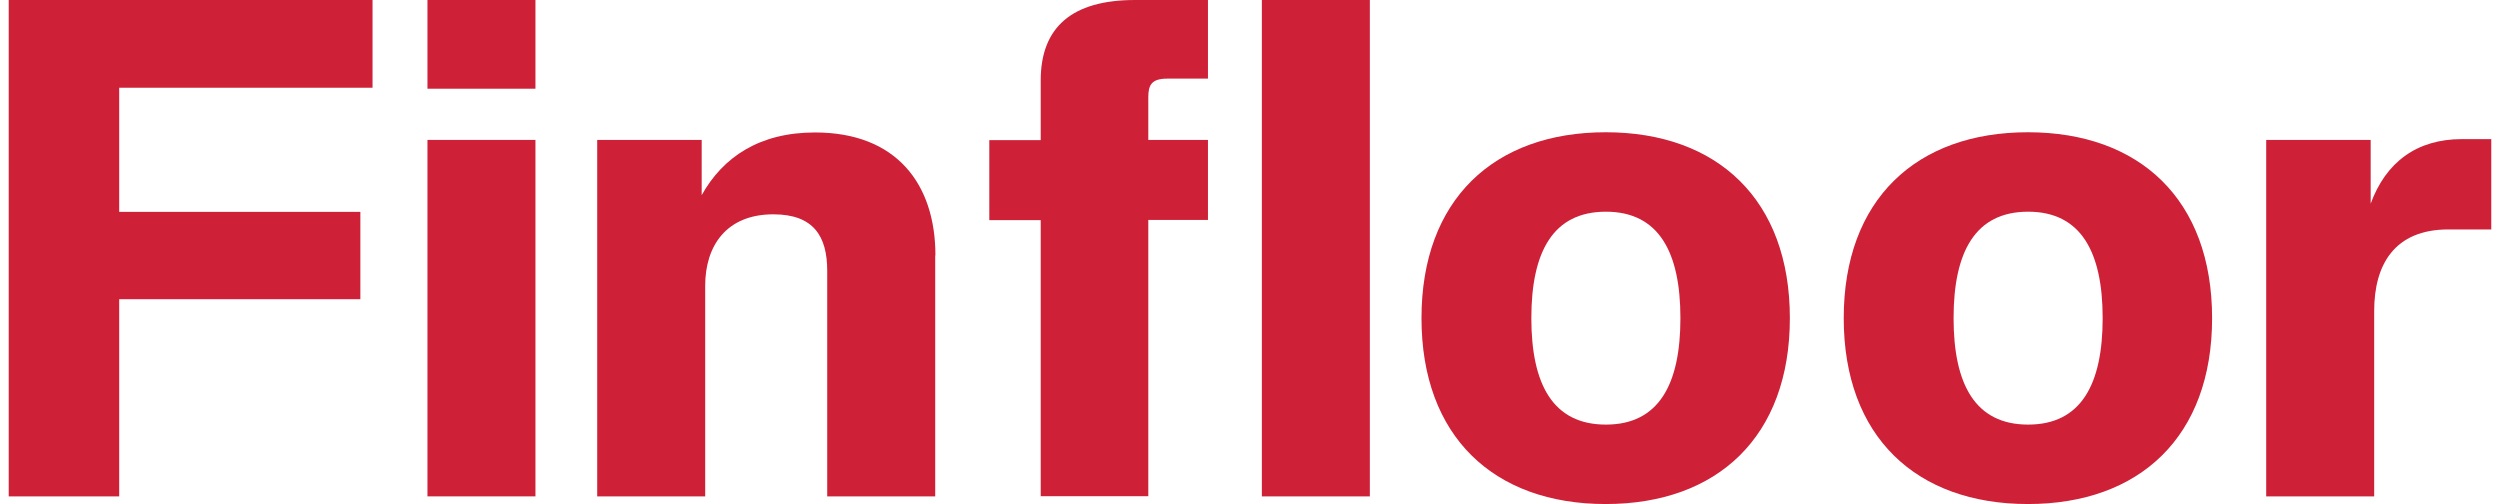 <svg width="248" height="50" viewBox="0 0 248 50" fill="none" xmlns="http://www.w3.org/2000/svg">
<g clip-path="url(#clip0_2370_5658)">
<path d="M36.956 0V8.7H11.824V21.02H35.748V29.68H11.824V49.24H0.865V0H36.956Z" fill="#CE2037"/>
<path d="M42.404 0H53.117V8.8H42.404V0ZM42.404 13.88H53.117V49.24H42.404V13.88Z" fill="#CE2037"/>
<path d="M92.773 25.34V49.24H82.06V26.86C82.06 23.46 80.729 21.26 76.714 21.26C72.065 21.26 69.955 24.38 69.955 28.34V49.24H59.242V13.88H69.607V19.36C71.716 15.58 75.342 13.14 80.852 13.14C88.881 13.14 92.794 18.2 92.794 25.34H92.773Z" fill="#CE2037"/>
<path d="M98.139 21.84V13.9H103.239V7.98C103.239 2.72 106.311 0 112.6 0H119.83V7.8H115.775C114.156 7.8 113.911 8.52 113.911 9.68V13.88H119.83V21.82H113.911V49.22H103.239V21.84H98.139ZM135.889 0V49.24H125.176V0H135.889Z" fill="#CE2037"/>
<path d="M141.012 31.56C141.012 19.8 148.201 13.12 159.283 13.12C170.364 13.12 177.554 19.8 177.554 31.56C177.554 43.32 170.364 50 159.283 50C148.201 50 141.012 43.32 141.012 31.56ZM166.698 31.56C166.698 25 164.547 21 159.303 21C154.059 21 151.909 24.98 151.909 31.56C151.909 38.14 154.059 42.12 159.303 42.12C164.547 42.12 166.698 38.14 166.698 31.56Z" fill="#CE2037"/>
<path d="M182.898 31.56C182.898 19.8 190.088 13.12 201.169 13.12C212.251 13.12 219.44 19.8 219.44 31.56C219.44 43.32 212.251 50 201.169 50C190.088 50 182.898 43.32 182.898 31.56ZM208.584 31.56C208.584 25 206.434 21 201.19 21C195.946 21 193.795 24.98 193.795 31.56C193.795 38.14 195.946 42.12 201.19 42.12C206.434 42.12 208.584 38.14 208.584 31.56Z" fill="#CE2037"/>
<path d="M247.133 13.82V22.76H242.873C237.547 22.76 235.519 26.24 235.519 30.84V49.24H224.807V13.88H235.171V20.2C236.687 16.08 239.739 13.8 244.225 13.8H247.154L247.133 13.82Z" fill="#CE2037"/>
</g>
<defs>
<clipPath id="clip0_2370_5658">
<rect width="246.269" height="50" fill="white" transform="translate(0.865)"/>
</clipPath>
</defs>
</svg>
